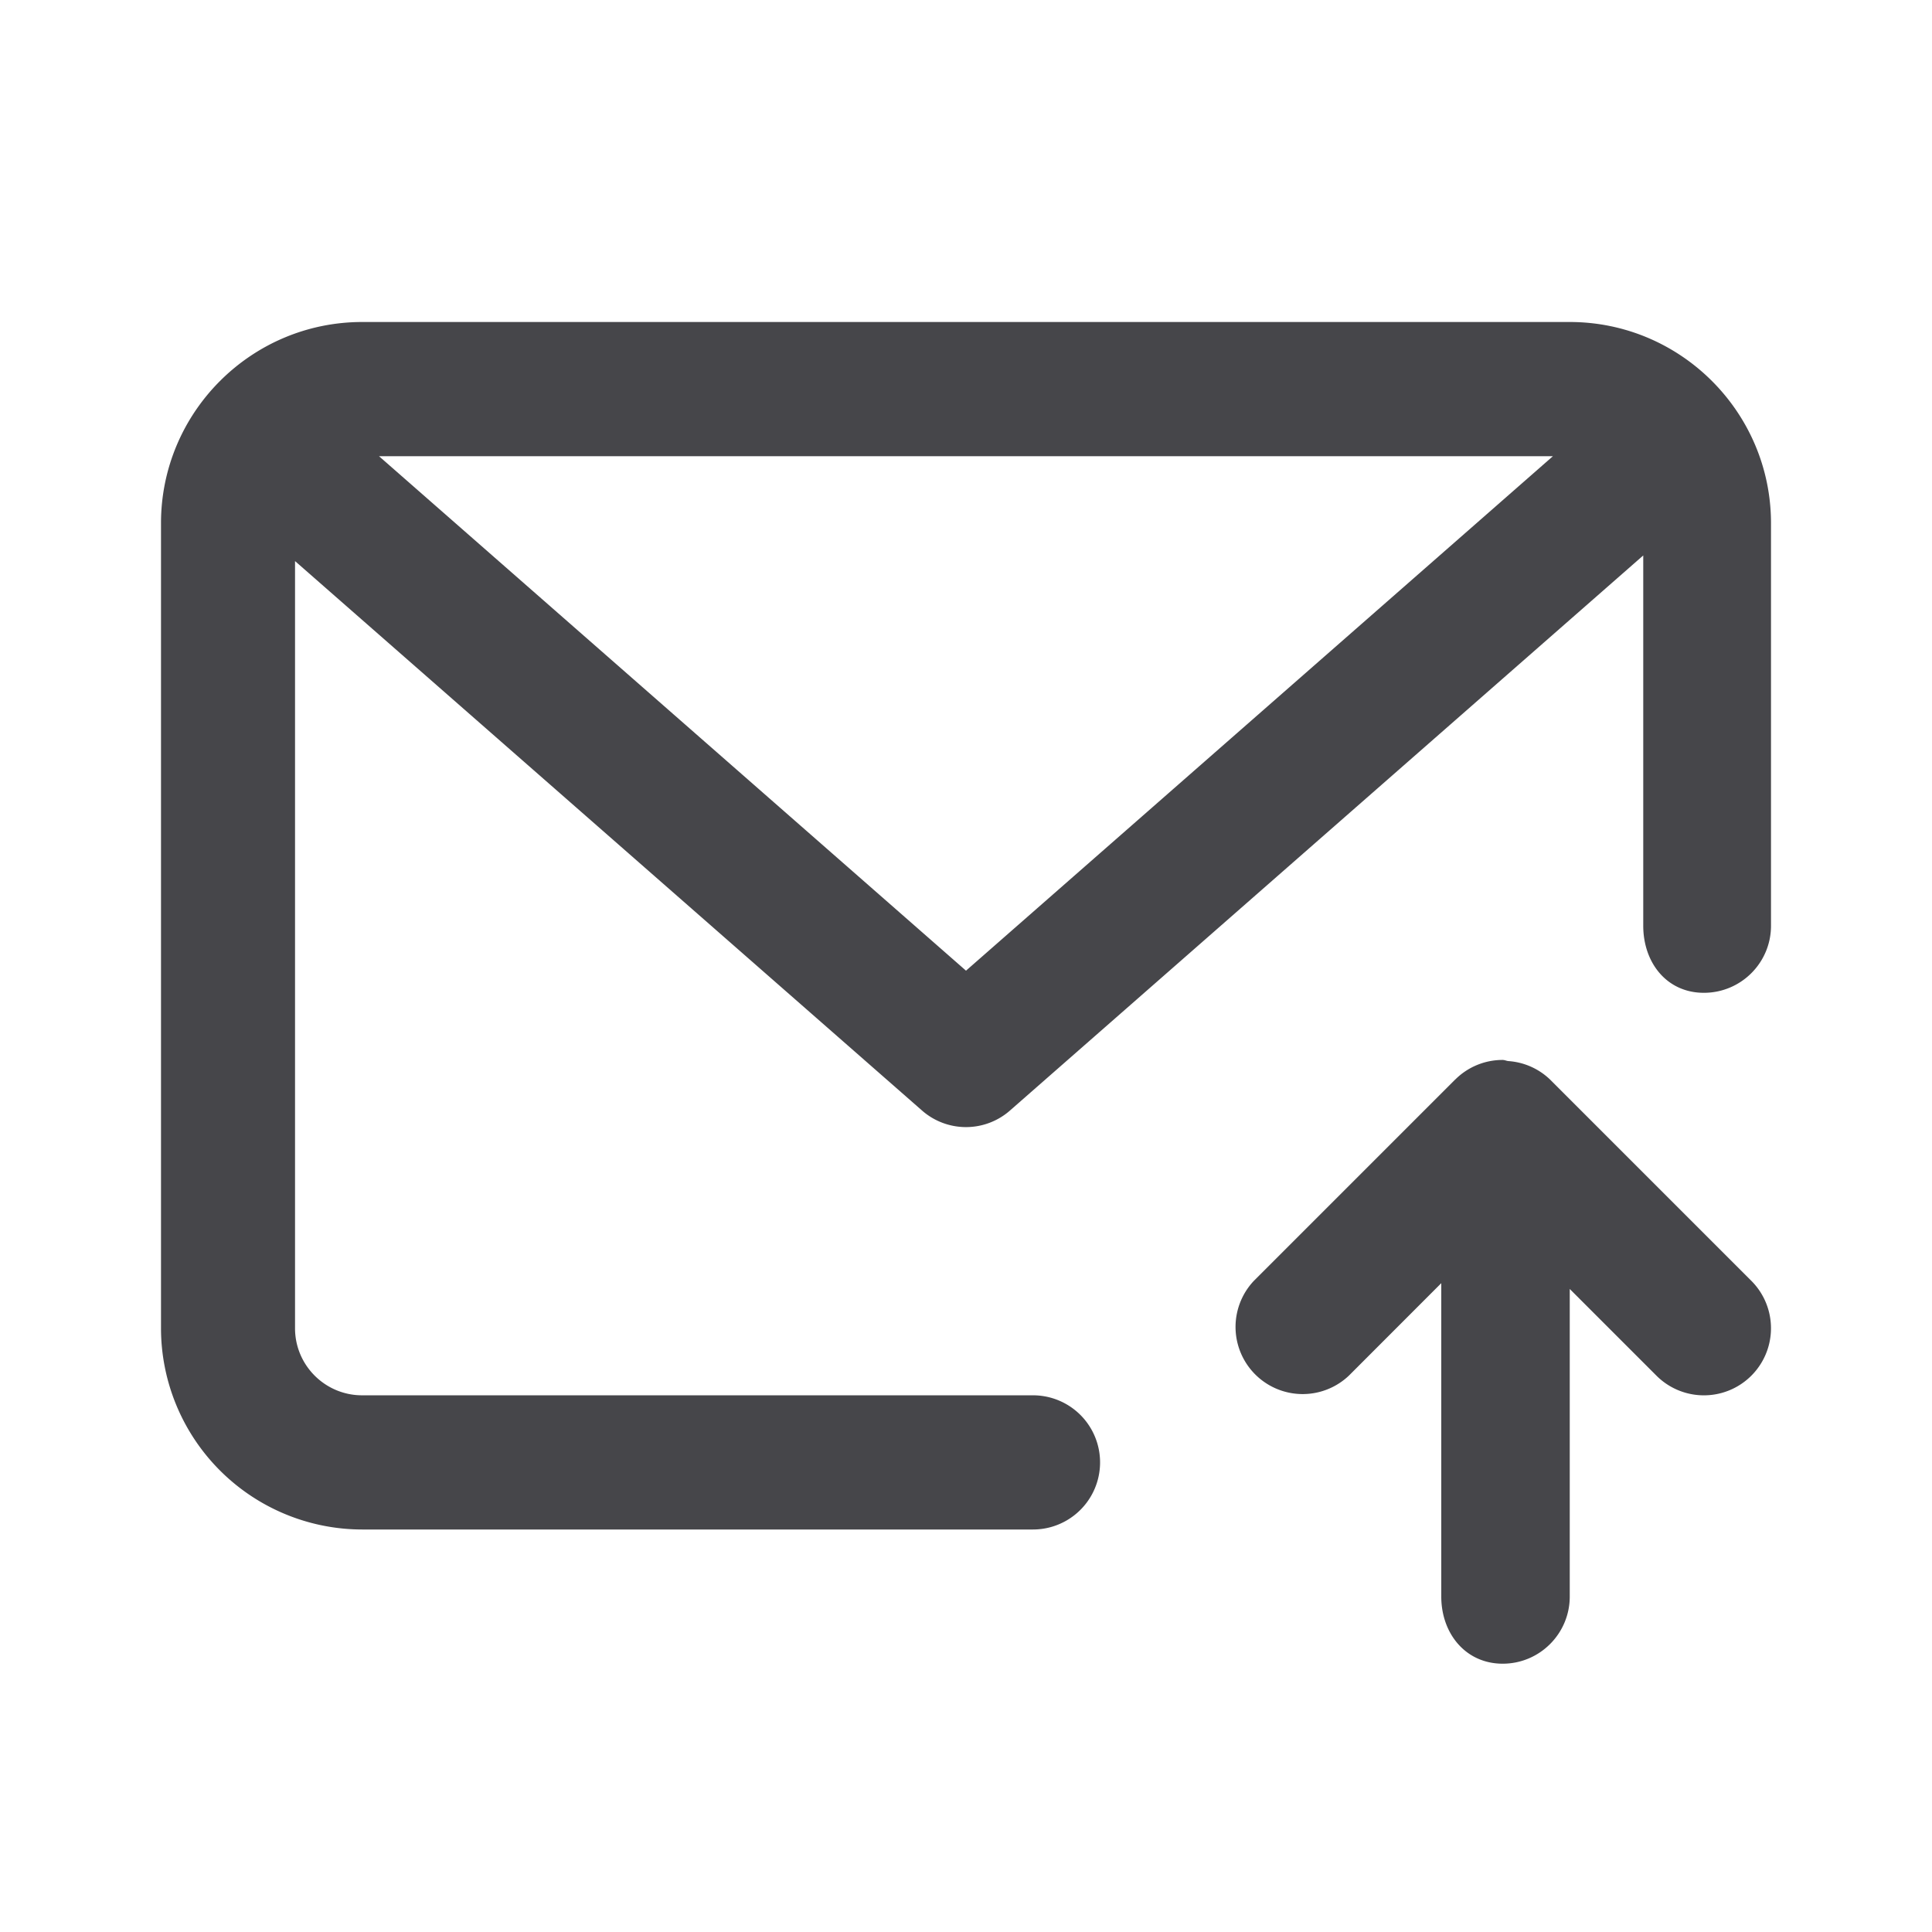 <svg xmlns="http://www.w3.org/2000/svg" fill="none" viewBox="0 0 24 24"><path fill="#46464A" fill-rule="evenodd" d="M21.166 12.333c-.46 0-.753-.373-.753-.833V6.9l-7.864 6.893a.828.828 0 0 1-1.098 0L3.665 6.97v9.53c0 .46.374.833.833.833h8.334a.833.833 0 0 1 0 1.667H4.5A2.502 2.502 0 0 1 2 16.5v-10C2 5.122 3.12 4 4.5 4h15C20.878 4 22 5.122 22 6.5v5c0 .46-.373.833-.834.833ZM4.708 5.667 12 12.058l7.291-6.391H4.708Zm13.369 7.744a.831.831 0 0 1 .589-.244c.024 0 .046.011.07.014a.83.83 0 0 1 .52.23l2.5 2.5a.833.833 0 1 1-1.179 1.178L19.5 16.012v3.821c0 .46-.373.834-.833.834-.46 0-.763-.374-.763-.834V15.94l-1.149 1.15a.834.834 0 0 1-1.178-1.18l2.5-2.5Z" clip-rule="evenodd"/></svg>